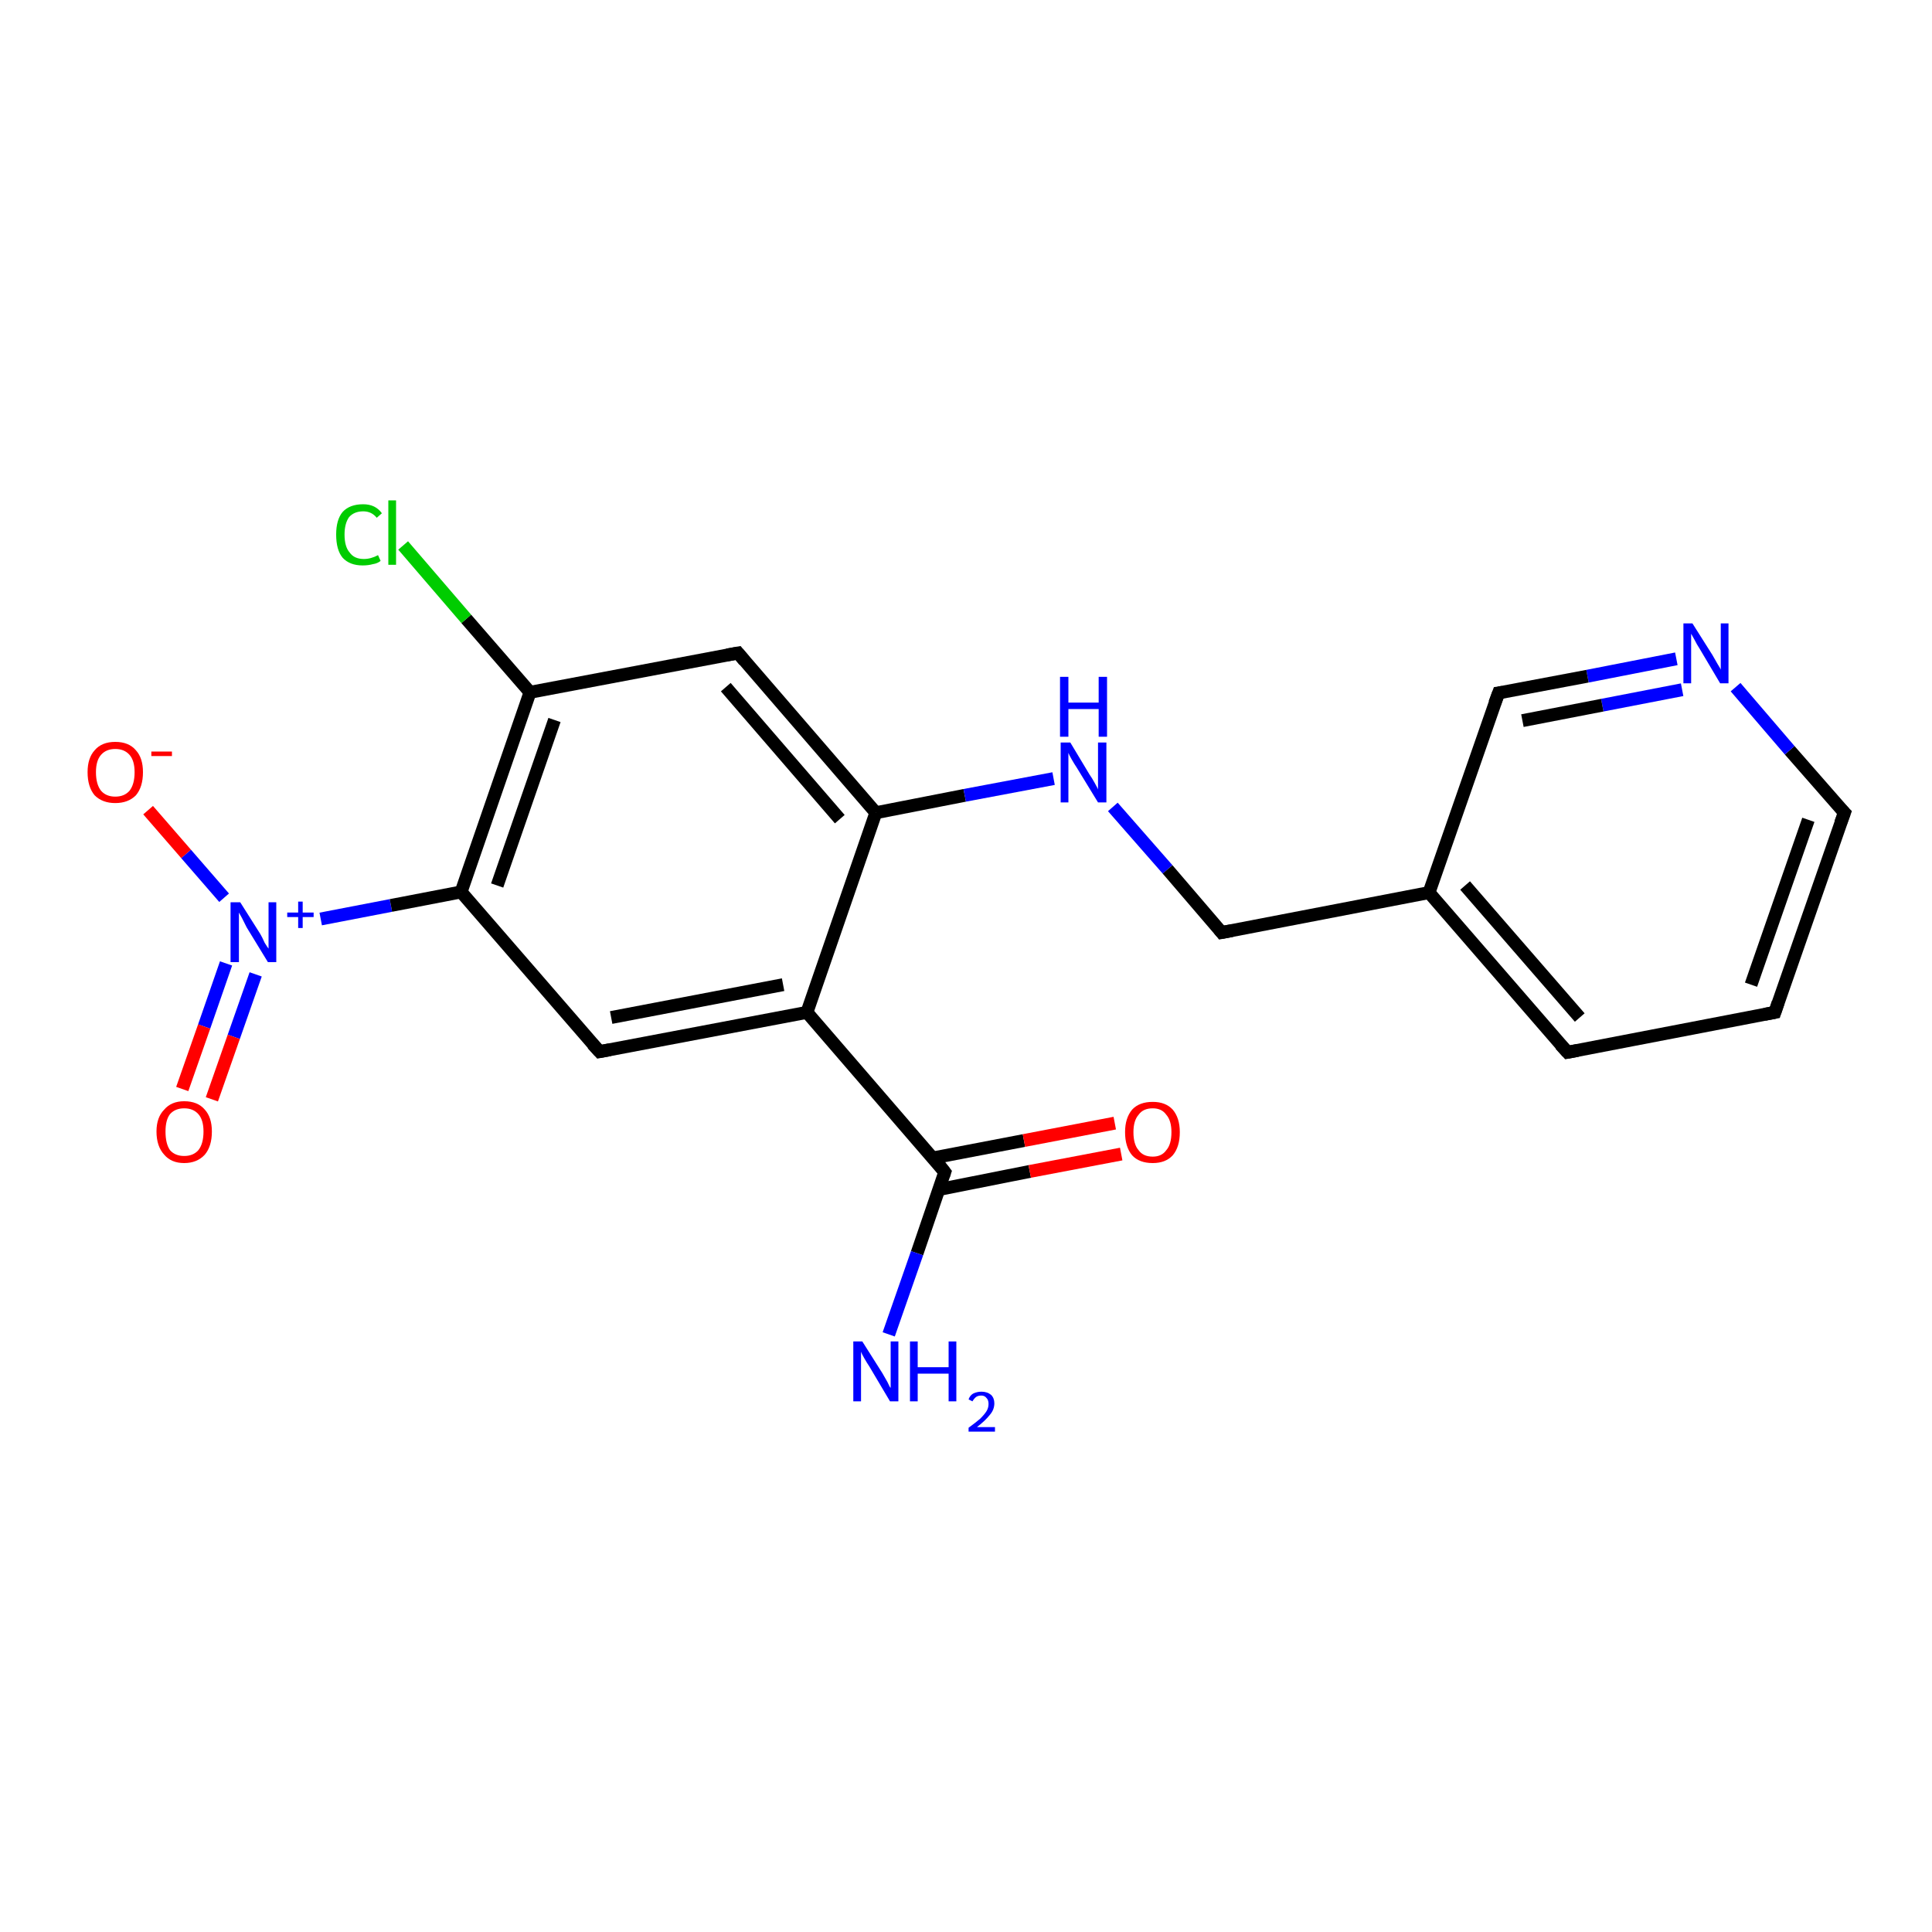 <?xml version='1.0' encoding='iso-8859-1'?>
<svg version='1.1' baseProfile='full'
              xmlns='http://www.w3.org/2000/svg'
                      xmlns:rdkit='http://www.rdkit.org/xml'
                      xmlns:xlink='http://www.w3.org/1999/xlink'
                  xml:space='preserve'
width='300px' height='300px' viewBox='0 0 300 300'>
<!-- END OF HEADER -->
<rect style='opacity:1.0;fill:#FFFFFF;stroke:none' width='300.0' height='300.0' x='0.0' y='0.0'> </rect>
<path class='bond-0 atom-0 atom-1' d='M 23.0,125.8 L 28.9,132.6' style='fill:none;fill-rule:evenodd;stroke:#FF0000;stroke-width:2.0px;stroke-linecap:butt;stroke-linejoin:miter;stroke-opacity:1' />
<path class='bond-0 atom-0 atom-1' d='M 28.9,132.6 L 34.8,139.4' style='fill:none;fill-rule:evenodd;stroke:#0000FF;stroke-width:2.0px;stroke-linecap:butt;stroke-linejoin:miter;stroke-opacity:1' />
<path class='bond-1 atom-1 atom-2' d='M 35.1,149.6 L 31.7,159.4' style='fill:none;fill-rule:evenodd;stroke:#0000FF;stroke-width:2.0px;stroke-linecap:butt;stroke-linejoin:miter;stroke-opacity:1' />
<path class='bond-1 atom-1 atom-2' d='M 31.7,159.4 L 28.3,169.1' style='fill:none;fill-rule:evenodd;stroke:#FF0000;stroke-width:2.0px;stroke-linecap:butt;stroke-linejoin:miter;stroke-opacity:1' />
<path class='bond-1 atom-1 atom-2' d='M 39.7,151.3 L 36.3,161.0' style='fill:none;fill-rule:evenodd;stroke:#0000FF;stroke-width:2.0px;stroke-linecap:butt;stroke-linejoin:miter;stroke-opacity:1' />
<path class='bond-1 atom-1 atom-2' d='M 36.3,161.0 L 32.9,170.7' style='fill:none;fill-rule:evenodd;stroke:#FF0000;stroke-width:2.0px;stroke-linecap:butt;stroke-linejoin:miter;stroke-opacity:1' />
<path class='bond-2 atom-1 atom-3' d='M 49.8,142.7 L 60.7,140.6' style='fill:none;fill-rule:evenodd;stroke:#0000FF;stroke-width:2.0px;stroke-linecap:butt;stroke-linejoin:miter;stroke-opacity:1' />
<path class='bond-2 atom-1 atom-3' d='M 60.7,140.6 L 71.6,138.5' style='fill:none;fill-rule:evenodd;stroke:#000000;stroke-width:2.0px;stroke-linecap:butt;stroke-linejoin:miter;stroke-opacity:1' />
<path class='bond-3 atom-3 atom-4' d='M 71.6,138.5 L 82.3,107.5' style='fill:none;fill-rule:evenodd;stroke:#000000;stroke-width:2.0px;stroke-linecap:butt;stroke-linejoin:miter;stroke-opacity:1' />
<path class='bond-3 atom-3 atom-4' d='M 77.2,137.5 L 86.1,111.8' style='fill:none;fill-rule:evenodd;stroke:#000000;stroke-width:2.0px;stroke-linecap:butt;stroke-linejoin:miter;stroke-opacity:1' />
<path class='bond-4 atom-4 atom-5' d='M 82.3,107.5 L 72.4,96.1' style='fill:none;fill-rule:evenodd;stroke:#000000;stroke-width:2.0px;stroke-linecap:butt;stroke-linejoin:miter;stroke-opacity:1' />
<path class='bond-4 atom-4 atom-5' d='M 72.4,96.1 L 62.6,84.7' style='fill:none;fill-rule:evenodd;stroke:#00CC00;stroke-width:2.0px;stroke-linecap:butt;stroke-linejoin:miter;stroke-opacity:1' />
<path class='bond-5 atom-4 atom-6' d='M 82.3,107.5 L 114.6,101.4' style='fill:none;fill-rule:evenodd;stroke:#000000;stroke-width:2.0px;stroke-linecap:butt;stroke-linejoin:miter;stroke-opacity:1' />
<path class='bond-6 atom-6 atom-7' d='M 114.6,101.4 L 136.0,126.2' style='fill:none;fill-rule:evenodd;stroke:#000000;stroke-width:2.0px;stroke-linecap:butt;stroke-linejoin:miter;stroke-opacity:1' />
<path class='bond-6 atom-6 atom-7' d='M 112.7,106.7 L 130.4,127.2' style='fill:none;fill-rule:evenodd;stroke:#000000;stroke-width:2.0px;stroke-linecap:butt;stroke-linejoin:miter;stroke-opacity:1' />
<path class='bond-7 atom-7 atom-8' d='M 136.0,126.2 L 149.8,123.5' style='fill:none;fill-rule:evenodd;stroke:#000000;stroke-width:2.0px;stroke-linecap:butt;stroke-linejoin:miter;stroke-opacity:1' />
<path class='bond-7 atom-7 atom-8' d='M 149.8,123.5 L 163.6,120.9' style='fill:none;fill-rule:evenodd;stroke:#0000FF;stroke-width:2.0px;stroke-linecap:butt;stroke-linejoin:miter;stroke-opacity:1' />
<path class='bond-8 atom-8 atom-9' d='M 172.8,125.3 L 181.3,135.0' style='fill:none;fill-rule:evenodd;stroke:#0000FF;stroke-width:2.0px;stroke-linecap:butt;stroke-linejoin:miter;stroke-opacity:1' />
<path class='bond-8 atom-8 atom-9' d='M 181.3,135.0 L 189.7,144.8' style='fill:none;fill-rule:evenodd;stroke:#000000;stroke-width:2.0px;stroke-linecap:butt;stroke-linejoin:miter;stroke-opacity:1' />
<path class='bond-9 atom-9 atom-10' d='M 189.7,144.8 L 221.9,138.6' style='fill:none;fill-rule:evenodd;stroke:#000000;stroke-width:2.0px;stroke-linecap:butt;stroke-linejoin:miter;stroke-opacity:1' />
<path class='bond-10 atom-10 atom-11' d='M 221.9,138.6 L 243.4,163.4' style='fill:none;fill-rule:evenodd;stroke:#000000;stroke-width:2.0px;stroke-linecap:butt;stroke-linejoin:miter;stroke-opacity:1' />
<path class='bond-10 atom-10 atom-11' d='M 227.5,137.5 L 245.3,158.0' style='fill:none;fill-rule:evenodd;stroke:#000000;stroke-width:2.0px;stroke-linecap:butt;stroke-linejoin:miter;stroke-opacity:1' />
<path class='bond-11 atom-11 atom-12' d='M 243.4,163.4 L 275.6,157.2' style='fill:none;fill-rule:evenodd;stroke:#000000;stroke-width:2.0px;stroke-linecap:butt;stroke-linejoin:miter;stroke-opacity:1' />
<path class='bond-12 atom-12 atom-13' d='M 275.6,157.2 L 286.4,126.2' style='fill:none;fill-rule:evenodd;stroke:#000000;stroke-width:2.0px;stroke-linecap:butt;stroke-linejoin:miter;stroke-opacity:1' />
<path class='bond-12 atom-12 atom-13' d='M 271.9,152.9 L 280.8,127.3' style='fill:none;fill-rule:evenodd;stroke:#000000;stroke-width:2.0px;stroke-linecap:butt;stroke-linejoin:miter;stroke-opacity:1' />
<path class='bond-13 atom-13 atom-14' d='M 286.4,126.2 L 277.9,116.5' style='fill:none;fill-rule:evenodd;stroke:#000000;stroke-width:2.0px;stroke-linecap:butt;stroke-linejoin:miter;stroke-opacity:1' />
<path class='bond-13 atom-13 atom-14' d='M 277.9,116.5 L 269.5,106.7' style='fill:none;fill-rule:evenodd;stroke:#0000FF;stroke-width:2.0px;stroke-linecap:butt;stroke-linejoin:miter;stroke-opacity:1' />
<path class='bond-14 atom-14 atom-15' d='M 260.3,102.3 L 246.5,105.0' style='fill:none;fill-rule:evenodd;stroke:#0000FF;stroke-width:2.0px;stroke-linecap:butt;stroke-linejoin:miter;stroke-opacity:1' />
<path class='bond-14 atom-14 atom-15' d='M 246.5,105.0 L 232.7,107.6' style='fill:none;fill-rule:evenodd;stroke:#000000;stroke-width:2.0px;stroke-linecap:butt;stroke-linejoin:miter;stroke-opacity:1' />
<path class='bond-14 atom-14 atom-15' d='M 261.2,107.1 L 248.8,109.5' style='fill:none;fill-rule:evenodd;stroke:#0000FF;stroke-width:2.0px;stroke-linecap:butt;stroke-linejoin:miter;stroke-opacity:1' />
<path class='bond-14 atom-14 atom-15' d='M 248.8,109.5 L 236.4,111.9' style='fill:none;fill-rule:evenodd;stroke:#000000;stroke-width:2.0px;stroke-linecap:butt;stroke-linejoin:miter;stroke-opacity:1' />
<path class='bond-15 atom-7 atom-16' d='M 136.0,126.2 L 125.3,157.2' style='fill:none;fill-rule:evenodd;stroke:#000000;stroke-width:2.0px;stroke-linecap:butt;stroke-linejoin:miter;stroke-opacity:1' />
<path class='bond-16 atom-16 atom-17' d='M 125.3,157.2 L 146.7,182.0' style='fill:none;fill-rule:evenodd;stroke:#000000;stroke-width:2.0px;stroke-linecap:butt;stroke-linejoin:miter;stroke-opacity:1' />
<path class='bond-17 atom-17 atom-18' d='M 145.8,184.7 L 159.9,181.9' style='fill:none;fill-rule:evenodd;stroke:#000000;stroke-width:2.0px;stroke-linecap:butt;stroke-linejoin:miter;stroke-opacity:1' />
<path class='bond-17 atom-17 atom-18' d='M 159.9,181.9 L 174.1,179.2' style='fill:none;fill-rule:evenodd;stroke:#FF0000;stroke-width:2.0px;stroke-linecap:butt;stroke-linejoin:miter;stroke-opacity:1' />
<path class='bond-17 atom-17 atom-18' d='M 144.9,179.8 L 159.0,177.1' style='fill:none;fill-rule:evenodd;stroke:#000000;stroke-width:2.0px;stroke-linecap:butt;stroke-linejoin:miter;stroke-opacity:1' />
<path class='bond-17 atom-17 atom-18' d='M 159.0,177.1 L 173.1,174.4' style='fill:none;fill-rule:evenodd;stroke:#FF0000;stroke-width:2.0px;stroke-linecap:butt;stroke-linejoin:miter;stroke-opacity:1' />
<path class='bond-18 atom-17 atom-19' d='M 146.7,182.0 L 142.4,194.6' style='fill:none;fill-rule:evenodd;stroke:#000000;stroke-width:2.0px;stroke-linecap:butt;stroke-linejoin:miter;stroke-opacity:1' />
<path class='bond-18 atom-17 atom-19' d='M 142.4,194.6 L 138.0,207.2' style='fill:none;fill-rule:evenodd;stroke:#0000FF;stroke-width:2.0px;stroke-linecap:butt;stroke-linejoin:miter;stroke-opacity:1' />
<path class='bond-19 atom-16 atom-20' d='M 125.3,157.2 L 93.1,163.3' style='fill:none;fill-rule:evenodd;stroke:#000000;stroke-width:2.0px;stroke-linecap:butt;stroke-linejoin:miter;stroke-opacity:1' />
<path class='bond-19 atom-16 atom-20' d='M 121.6,152.9 L 94.9,158.0' style='fill:none;fill-rule:evenodd;stroke:#000000;stroke-width:2.0px;stroke-linecap:butt;stroke-linejoin:miter;stroke-opacity:1' />
<path class='bond-20 atom-15 atom-10' d='M 232.7,107.6 L 221.9,138.6' style='fill:none;fill-rule:evenodd;stroke:#000000;stroke-width:2.0px;stroke-linecap:butt;stroke-linejoin:miter;stroke-opacity:1' />
<path class='bond-21 atom-20 atom-3' d='M 93.1,163.3 L 71.6,138.5' style='fill:none;fill-rule:evenodd;stroke:#000000;stroke-width:2.0px;stroke-linecap:butt;stroke-linejoin:miter;stroke-opacity:1' />
<path d='M 112.9,101.7 L 114.6,101.4 L 115.6,102.6' style='fill:none;stroke:#000000;stroke-width:2.0px;stroke-linecap:butt;stroke-linejoin:miter;stroke-opacity:1;' />
<path d='M 189.3,144.3 L 189.7,144.8 L 191.3,144.5' style='fill:none;stroke:#000000;stroke-width:2.0px;stroke-linecap:butt;stroke-linejoin:miter;stroke-opacity:1;' />
<path d='M 242.3,162.2 L 243.4,163.4 L 245.0,163.1' style='fill:none;stroke:#000000;stroke-width:2.0px;stroke-linecap:butt;stroke-linejoin:miter;stroke-opacity:1;' />
<path d='M 274.0,157.5 L 275.6,157.2 L 276.1,155.7' style='fill:none;stroke:#000000;stroke-width:2.0px;stroke-linecap:butt;stroke-linejoin:miter;stroke-opacity:1;' />
<path d='M 285.8,127.8 L 286.4,126.2 L 285.9,125.7' style='fill:none;stroke:#000000;stroke-width:2.0px;stroke-linecap:butt;stroke-linejoin:miter;stroke-opacity:1;' />
<path d='M 233.4,107.5 L 232.7,107.6 L 232.1,109.2' style='fill:none;stroke:#000000;stroke-width:2.0px;stroke-linecap:butt;stroke-linejoin:miter;stroke-opacity:1;' />
<path d='M 145.7,180.7 L 146.7,182.0 L 146.5,182.6' style='fill:none;stroke:#000000;stroke-width:2.0px;stroke-linecap:butt;stroke-linejoin:miter;stroke-opacity:1;' />
<path d='M 94.7,163.0 L 93.1,163.3 L 92.0,162.1' style='fill:none;stroke:#000000;stroke-width:2.0px;stroke-linecap:butt;stroke-linejoin:miter;stroke-opacity:1;' />
<path class='atom-0' d='M 13.6 119.9
Q 13.6 117.7, 14.7 116.5
Q 15.8 115.2, 17.9 115.2
Q 20.0 115.2, 21.1 116.5
Q 22.2 117.7, 22.2 119.9
Q 22.2 122.2, 21.1 123.5
Q 19.9 124.7, 17.9 124.7
Q 15.9 124.7, 14.7 123.5
Q 13.6 122.2, 13.6 119.9
M 17.9 123.7
Q 19.3 123.7, 20.1 122.8
Q 20.9 121.8, 20.9 119.9
Q 20.9 118.1, 20.1 117.2
Q 19.3 116.3, 17.9 116.3
Q 16.5 116.3, 15.7 117.2
Q 14.9 118.1, 14.9 119.9
Q 14.9 121.8, 15.7 122.8
Q 16.5 123.7, 17.9 123.7
' fill='#FF0000'/>
<path class='atom-0' d='M 23.5 116.7
L 26.7 116.7
L 26.7 117.4
L 23.5 117.4
L 23.5 116.7
' fill='#FF0000'/>
<path class='atom-1' d='M 37.3 140.1
L 40.4 145.0
Q 40.7 145.5, 41.1 146.4
Q 41.6 147.2, 41.7 147.3
L 41.7 140.1
L 42.9 140.1
L 42.9 149.4
L 41.6 149.4
L 38.3 144.0
Q 38.0 143.4, 37.6 142.6
Q 37.2 141.9, 37.1 141.7
L 37.1 149.4
L 35.8 149.4
L 35.8 140.1
L 37.3 140.1
' fill='#0000FF'/>
<path class='atom-1' d='M 44.6 141.7
L 46.3 141.7
L 46.3 140.0
L 47.0 140.0
L 47.0 141.7
L 48.7 141.7
L 48.7 142.4
L 47.0 142.4
L 47.0 144.1
L 46.3 144.1
L 46.3 142.4
L 44.6 142.4
L 44.6 141.7
' fill='#0000FF'/>
<path class='atom-2' d='M 24.3 175.7
Q 24.3 173.5, 25.5 172.3
Q 26.6 171.0, 28.6 171.0
Q 30.7 171.0, 31.8 172.3
Q 32.9 173.5, 32.9 175.7
Q 32.9 178.0, 31.8 179.3
Q 30.6 180.6, 28.6 180.6
Q 26.6 180.6, 25.5 179.3
Q 24.3 178.0, 24.3 175.7
M 28.6 179.5
Q 30.0 179.5, 30.8 178.6
Q 31.6 177.6, 31.6 175.7
Q 31.6 173.9, 30.8 173.0
Q 30.0 172.1, 28.6 172.1
Q 27.2 172.1, 26.4 173.0
Q 25.7 173.9, 25.7 175.7
Q 25.7 177.6, 26.4 178.6
Q 27.2 179.5, 28.6 179.5
' fill='#FF0000'/>
<path class='atom-5' d='M 52.2 83.0
Q 52.2 80.7, 53.2 79.5
Q 54.3 78.3, 56.4 78.3
Q 58.3 78.3, 59.3 79.7
L 58.5 80.4
Q 57.7 79.4, 56.4 79.4
Q 55.0 79.4, 54.2 80.3
Q 53.5 81.3, 53.5 83.0
Q 53.5 84.9, 54.3 85.8
Q 55.0 86.8, 56.5 86.8
Q 57.6 86.8, 58.7 86.2
L 59.1 87.1
Q 58.6 87.5, 57.9 87.6
Q 57.2 87.8, 56.3 87.8
Q 54.3 87.8, 53.2 86.6
Q 52.2 85.4, 52.2 83.0
' fill='#00CC00'/>
<path class='atom-5' d='M 60.3 77.7
L 61.5 77.7
L 61.5 87.7
L 60.3 87.7
L 60.3 77.7
' fill='#00CC00'/>
<path class='atom-8' d='M 166.2 115.3
L 169.2 120.3
Q 169.5 120.7, 170.0 121.6
Q 170.5 122.5, 170.5 122.6
L 170.5 115.3
L 171.8 115.3
L 171.8 124.6
L 170.5 124.6
L 167.2 119.2
Q 166.8 118.6, 166.4 117.9
Q 166.0 117.2, 165.9 116.9
L 165.9 124.6
L 164.7 124.6
L 164.7 115.3
L 166.2 115.3
' fill='#0000FF'/>
<path class='atom-8' d='M 164.6 105.1
L 165.9 105.1
L 165.9 109.1
L 170.6 109.1
L 170.6 105.1
L 171.9 105.1
L 171.9 114.4
L 170.6 114.4
L 170.6 110.1
L 165.9 110.1
L 165.9 114.4
L 164.6 114.4
L 164.6 105.1
' fill='#0000FF'/>
<path class='atom-14' d='M 262.8 96.8
L 265.9 101.7
Q 266.2 102.2, 266.7 103.1
Q 267.2 103.9, 267.2 104.0
L 267.2 96.8
L 268.4 96.8
L 268.4 106.1
L 267.1 106.1
L 263.9 100.7
Q 263.5 100.1, 263.1 99.3
Q 262.7 98.6, 262.6 98.4
L 262.6 106.1
L 261.4 106.1
L 261.4 96.8
L 262.8 96.8
' fill='#0000FF'/>
<path class='atom-18' d='M 174.7 175.8
Q 174.7 173.6, 175.8 172.3
Q 176.9 171.1, 179.0 171.1
Q 181.0 171.1, 182.1 172.3
Q 183.2 173.6, 183.2 175.8
Q 183.2 178.1, 182.1 179.4
Q 181.0 180.6, 179.0 180.6
Q 176.9 180.6, 175.8 179.4
Q 174.7 178.1, 174.7 175.8
M 179.0 179.6
Q 180.4 179.6, 181.1 178.6
Q 181.9 177.7, 181.9 175.8
Q 181.9 174.0, 181.1 173.1
Q 180.4 172.1, 179.0 172.1
Q 177.5 172.1, 176.8 173.1
Q 176.0 174.0, 176.0 175.8
Q 176.0 177.7, 176.8 178.6
Q 177.5 179.6, 179.0 179.6
' fill='#FF0000'/>
<path class='atom-19' d='M 133.9 208.3
L 137.0 213.2
Q 137.3 213.7, 137.8 214.6
Q 138.2 215.5, 138.3 215.5
L 138.3 208.3
L 139.5 208.3
L 139.5 217.6
L 138.2 217.6
L 135.0 212.2
Q 134.6 211.6, 134.2 210.9
Q 133.8 210.2, 133.7 209.9
L 133.7 217.6
L 132.5 217.6
L 132.5 208.3
L 133.9 208.3
' fill='#0000FF'/>
<path class='atom-19' d='M 141.3 208.3
L 142.5 208.3
L 142.5 212.3
L 147.3 212.3
L 147.3 208.3
L 148.5 208.3
L 148.5 217.6
L 147.3 217.6
L 147.3 213.3
L 142.5 213.3
L 142.5 217.6
L 141.3 217.6
L 141.3 208.3
' fill='#0000FF'/>
<path class='atom-19' d='M 150.4 217.3
Q 150.6 216.7, 151.1 216.4
Q 151.7 216.1, 152.4 216.1
Q 153.3 216.1, 153.9 216.6
Q 154.4 217.1, 154.4 217.9
Q 154.4 218.9, 153.7 219.7
Q 153.0 220.6, 151.7 221.6
L 154.5 221.6
L 154.5 222.3
L 150.4 222.3
L 150.4 221.7
Q 151.5 220.9, 152.2 220.3
Q 152.9 219.6, 153.2 219.1
Q 153.5 218.6, 153.5 218.0
Q 153.5 217.4, 153.2 217.1
Q 152.9 216.7, 152.4 216.7
Q 151.9 216.7, 151.6 216.9
Q 151.3 217.1, 151.0 217.6
L 150.4 217.3
' fill='#0000FF'/>
</svg>
